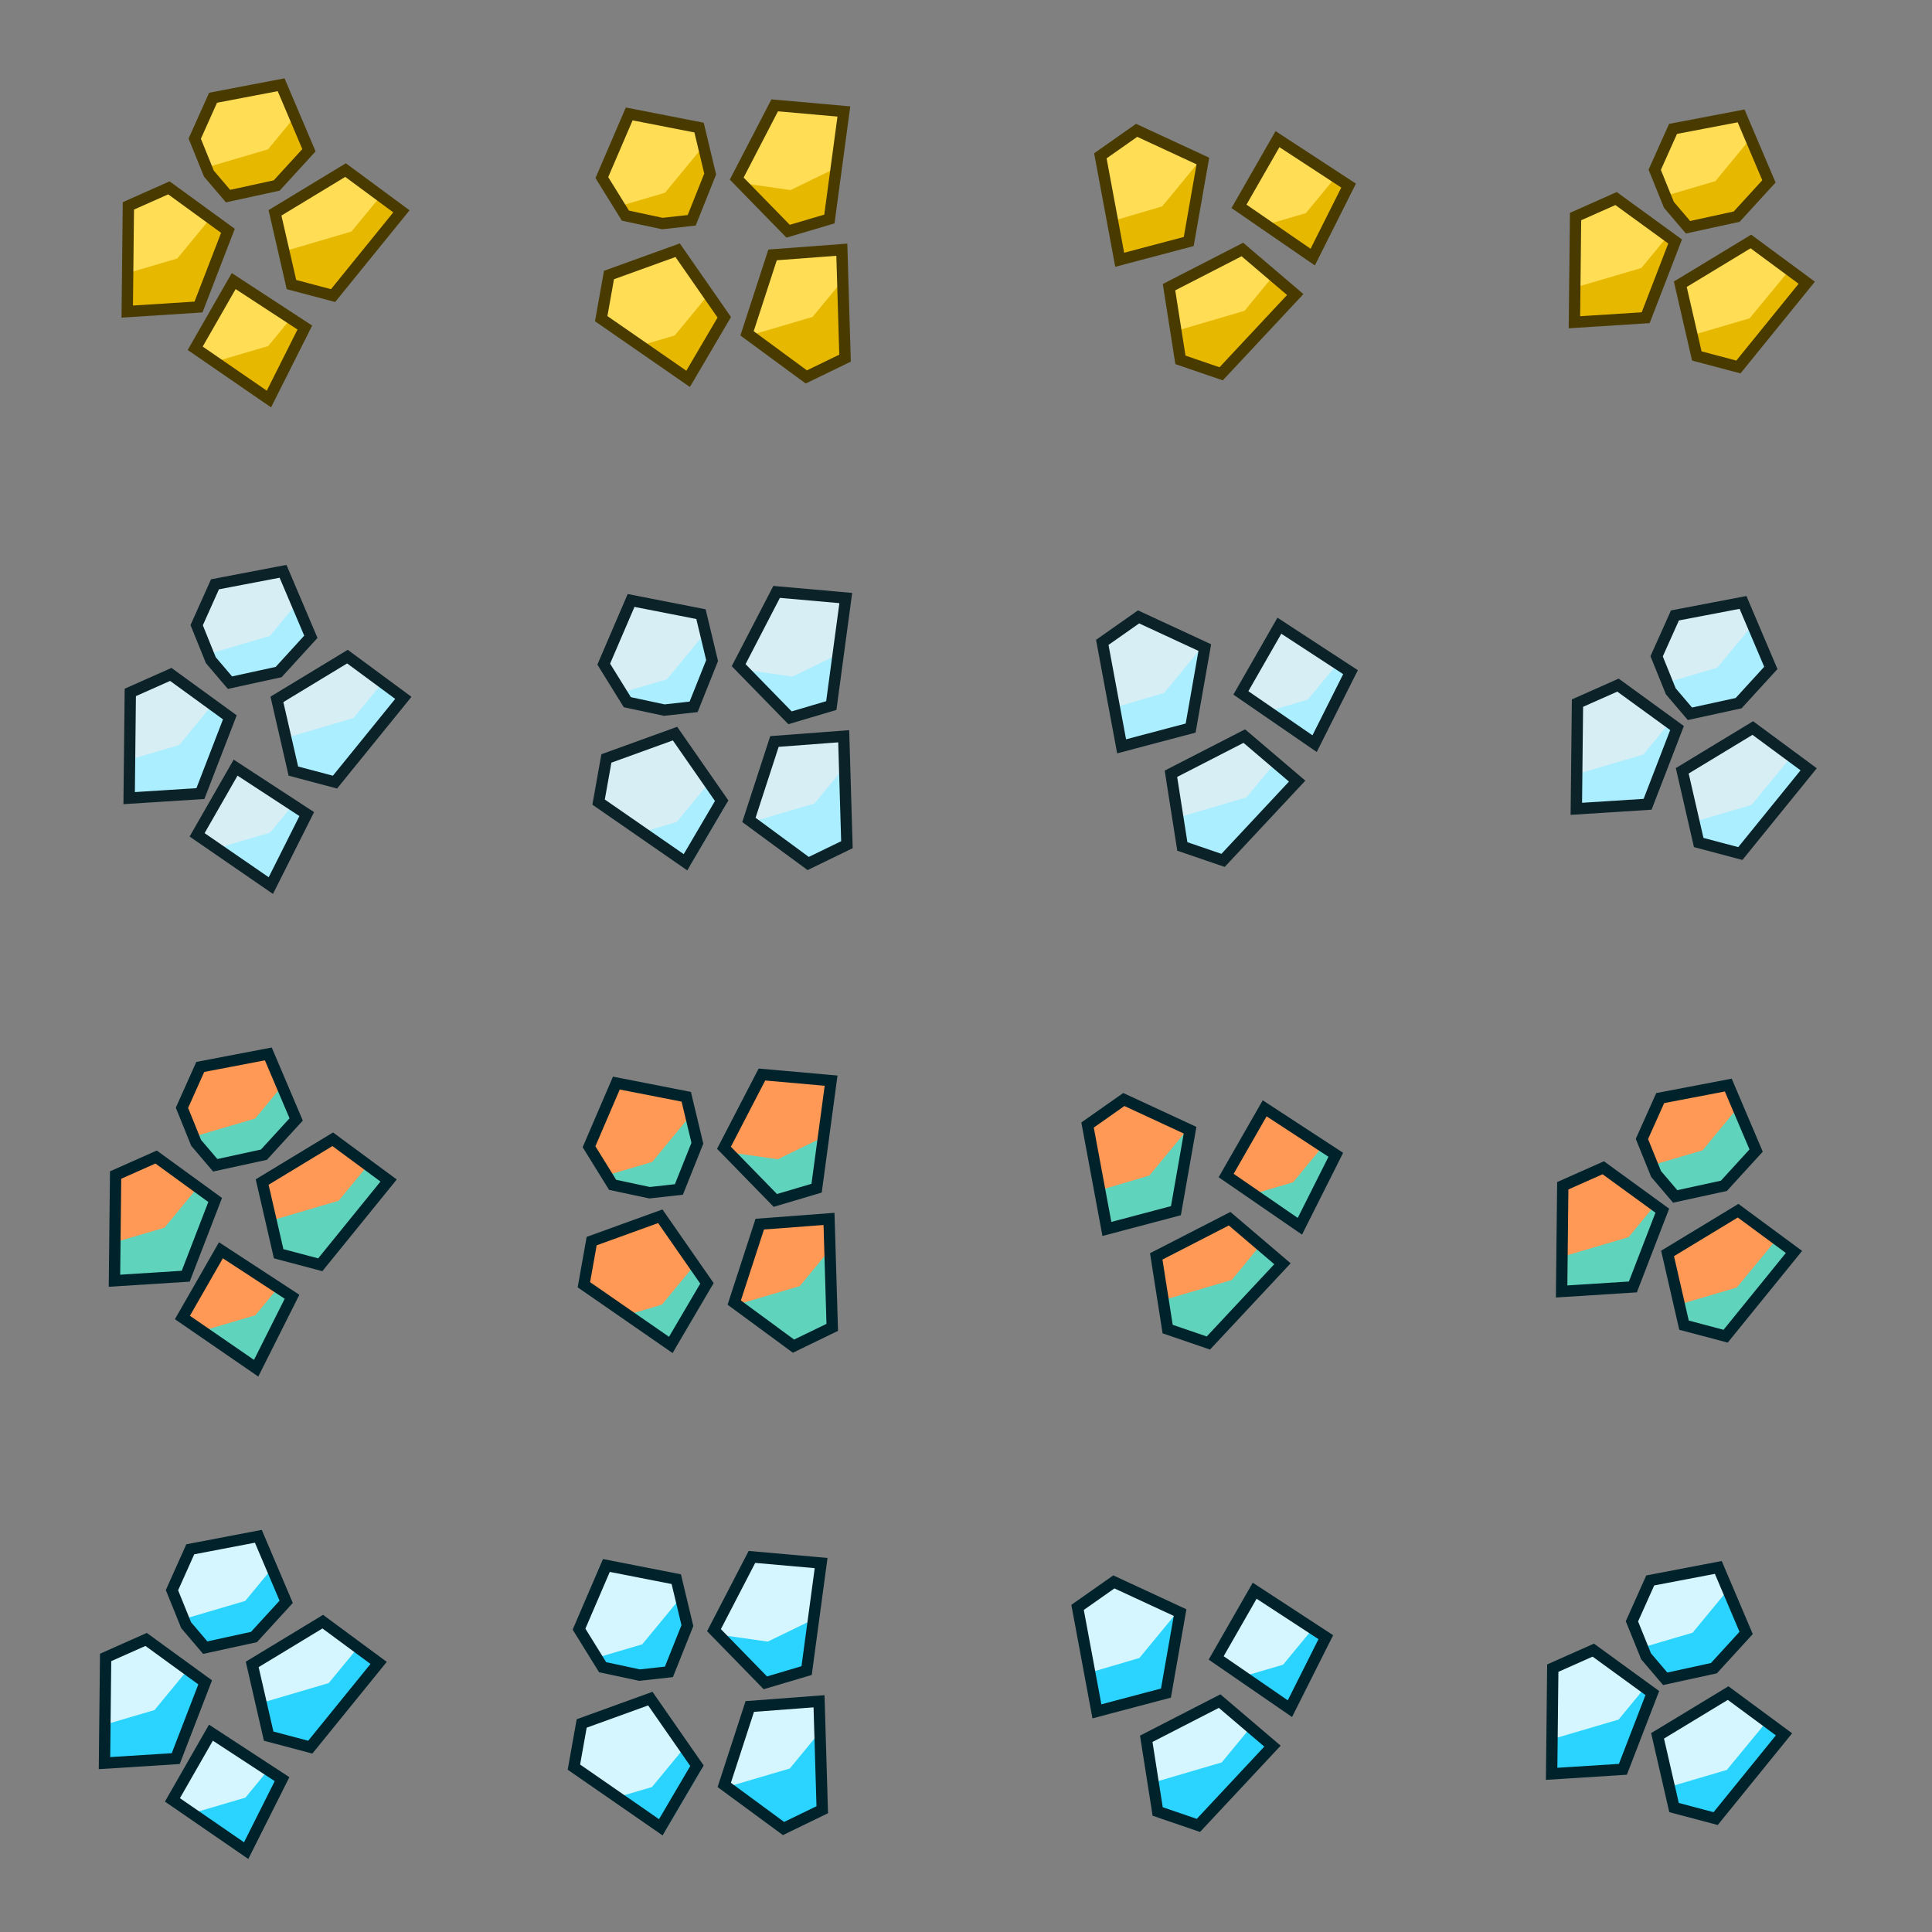 <?xml version="1.0" encoding="UTF-8" standalone="no"?>
<!-- Created with Inkscape (http://www.inkscape.org/) -->

<svg
   width="256"
   height="256"
   viewBox="0 0 67.733 67.733"
   version="1.1"
   id="svg1"
   inkscape:version="1.4 (86a8ad7, 2024-10-11)"
   sodipodi:docname="tileset_resources.svg"
   inkscape:export-filename="tileset_resources.png"
   inkscape:export-xdpi="96"
   inkscape:export-ydpi="96"
   xmlns:inkscape="http://www.inkscape.org/namespaces/inkscape"
   xmlns:sodipodi="http://sodipodi.sourceforge.net/DTD/sodipodi-0.dtd"
   xmlns="http://www.w3.org/2000/svg"
   xmlns:svg="http://www.w3.org/2000/svg">
  <rect x="0" y="0" width="67.733" height="67.733" fill="#808080" stroke="none"/>
  <sodipodi:namedview
     id="namedview1"
     pagecolor="#505050"
     bordercolor="#eeeeee"
     borderopacity="1"
     inkscape:showpageshadow="0"
     inkscape:pageopacity="0"
     inkscape:pagecheckerboard="0"
     inkscape:deskcolor="#505050"
     inkscape:document-units="mm"
     showgrid="true"
     inkscape:zoom="4.1442481"
     inkscape:cx="154.79286"
     inkscape:cy="162.03181"
     inkscape:window-width="3440"
     inkscape:window-height="1369"
     inkscape:window-x="-8"
     inkscape:window-y="-8"
     inkscape:window-maximized="1"
     inkscape:current-layer="layer1">
    <inkscape:grid
       id="grid1"
       units="px"
       originx="0"
       originy="0"
       spacingx="2.117"
       spacingy="2.117"
       empcolor="#0099e5"
       empopacity="0.302"
       color="#0099e5"
       opacity="0.149"
       empspacing="8"
       enabled="true"
       visible="true" />
  </sodipodi:namedview>
  <defs
     id="defs1" />
  <g
     inkscape:label="Warstwa 1"
     inkscape:groupmode="layer"
     id="layer1">
    <g
       id="g214"
       transform="translate(0.113,0.429)">
      <g
         id="g203">
        <path
           style="fill:#ffdd55;fill-opacity:1;stroke:none;stroke-width:0.383;stroke-dasharray:none;stroke-opacity:1"
           d="M 27.047,3.264 29.472,3.479 28.964,7.249 27.517,7.677 25.715,5.832 Z"
           id="path100"
           inkscape:transform-center-x="0.48486699"
           inkscape:transform-center-y="0.14787794"
           sodipodi:nodetypes="cccccc" />
        <path
           id="path176"
           style="fill:#e7b800;fill-opacity:1;stroke:#ffffff;stroke-width:3.169;stroke-linecap:round;stroke-miterlimit:0;stroke-opacity:0;paint-order:markers fill stroke"
           d="M 29.206,5.455 27.603,6.235 25.866,5.986 27.517,7.678 28.964,7.248 Z" />
      </g>
      <path
         style="fill:none;fill-opacity:1;stroke:#493a00;stroke-width:0.397;stroke-dasharray:none;stroke-opacity:1"
         d="M 27.047,3.264 29.472,3.479 28.964,7.249 27.517,7.677 25.715,5.832 Z"
         id="path102"
         inkscape:transform-center-x="0.48486699"
         inkscape:transform-center-y="0.14787794"
         sodipodi:nodetypes="cccccc" />
    </g>
    <g
       id="g217"
       transform="translate(-0.88,-0.271)">
      <g
         id="g202">
        <path
           style="fill:#ffdd55;fill-opacity:1;stroke:none;stroke-width:0.383;stroke-dasharray:none;stroke-opacity:1"
           d="m 27.965,9.208 2.428,-0.183 0.113,3.802 -1.358,0.659 -2.078,-1.528 z"
           id="path103"
           inkscape:transform-center-x="0.16652049"
           inkscape:transform-center-y="0.059421594"
           sodipodi:nodetypes="cccccc" />
        <path
           id="path175"
           style="fill:#e7b800;fill-opacity:1;stroke:#ffffff;stroke-width:3.169;stroke-linecap:round;stroke-miterlimit:0;stroke-opacity:0;paint-order:markers fill stroke"
           d="m 30.424,10.101 -1.056,1.281 -2.203,0.649 1.981,1.456 1.358,-0.659 z" />
      </g>
      <path
         style="fill:none;fill-opacity:1;stroke:#493a00;stroke-width:0.397;stroke-dasharray:none;stroke-opacity:1"
         d="m 27.965,9.208 2.428,-0.183 0.113,3.802 -1.358,0.659 -2.078,-1.528 z"
         id="path105"
         inkscape:transform-center-x="0.16652049"
         inkscape:transform-center-y="0.059421594"
         sodipodi:nodetypes="cccccc" />
    </g>
    <g
       id="g218"
       transform="translate(0.047,-0.176)">
      <g
         id="g205">
        <path
           style="fill:#ffdd55;fill-opacity:1;stroke:none;stroke-width:0.383;stroke-dasharray:none;stroke-opacity:1"
           d="M 25.345,11.3 24.077,13.458 21.03,11.348 21.303,9.818 23.71,8.948 Z"
           id="path109"
           inkscape:transform-center-x="0.16652049"
           inkscape:transform-center-y="0.059421594"
           sodipodi:nodetypes="cccccc" />
        <path
           id="path174-7"
           style="fill:#e7b800;fill-opacity:1;stroke:#ffffff;stroke-width:3.169;stroke-linecap:round;stroke-miterlimit:0;stroke-opacity:0;paint-order:markers fill stroke"
           d="m 24.791,10.503 -1.182,1.434 -1.213,0.357 1.682,1.165 1.268,-2.158 z" />
      </g>
      <path
         style="fill:none;fill-opacity:1;stroke:#493a00;stroke-width:0.397;stroke-dasharray:none;stroke-opacity:1"
         d="M 25.345,11.3 24.077,13.458 21.03,11.348 21.303,9.818 23.71,8.948 Z"
         id="path111"
         inkscape:transform-center-x="0.16652049"
         inkscape:transform-center-y="0.059421594"
         sodipodi:nodetypes="cccccc" />
    </g>
    <g
       id="g216">
      <g
         id="g204">
        <path
           style="fill:#ffdd55;fill-opacity:1;stroke:none;stroke-width:0.383;stroke-dasharray:none;stroke-opacity:1"
           d="M 24.508,4.473 24.898,6.101 24.25,7.723 23.222,7.837 21.926,7.56 21.1,6.226 22.059,3.994 Z"
           id="path115" />
        <path
           id="path177"
           style="fill:#e7b800;fill-opacity:1;stroke:#ffffff;stroke-width:3.169;stroke-linecap:round;stroke-miterlimit:0;stroke-opacity:0;paint-order:markers fill stroke"
           d="M 24.663 5.122 L 23.315 6.757 L 21.72 7.227 L 21.926 7.56 L 23.222 7.837 L 24.25 7.723 L 24.898 6.101 L 24.663 5.122 z " />
      </g>
      <g
         id="g215">
        <path
           style="fill:none;fill-opacity:1;stroke:#493a00;stroke-width:0.397;stroke-dasharray:none;stroke-opacity:1"
           d="M 24.508,4.473 24.898,6.101 24.25,7.723 23.222,7.837 21.926,7.56 21.1,6.226 22.059,3.994 Z"
           id="path117" />
      </g>
    </g>
    <g
       id="g221"
       transform="translate(0.064,-0.589)">
      <g
         id="g199">
        <path
           style="fill:#ffdd55;fill-opacity:1;stroke:none;stroke-width:0.383;stroke-dasharray:none;stroke-opacity:1"
           d="m 43.492,9.336 1.853,1.579 -2.597,2.779 -1.428,-0.489 -0.4,-2.548 z"
           id="path124"
           inkscape:transform-center-x="0.16652049"
           inkscape:transform-center-y="0.059421594"
           sodipodi:nodetypes="cccccc" />
        <path
           id="path174-42"
           style="fill:#e7b800;fill-opacity:1;stroke:#ffffff;stroke-width:3.169;stroke-linecap:round;stroke-miterlimit:0;stroke-opacity:0;paint-order:markers fill stroke"
           d="m 44.577,10.261 -1.009,1.224 -2.407,0.708 0.159,1.012 1.428,0.489 2.597,-2.78 z" />
      </g>
      <path
         style="fill:none;fill-opacity:1;stroke:#493a00;stroke-width:0.397;stroke-dasharray:none;stroke-opacity:1"
         d="m 43.492,9.336 1.853,1.579 -2.597,2.779 -1.428,-0.489 -0.4,-2.548 z"
         id="path126"
         inkscape:transform-center-x="0.16652049"
         inkscape:transform-center-y="0.059421594"
         sodipodi:nodetypes="cccccc" />
    </g>
    <g
       id="g220">
      <g
         id="g200">
        <path
           style="fill:#ffdd55;fill-opacity:1;stroke:none;stroke-width:0.473;stroke-dasharray:none;stroke-opacity:1"
           d="M 47.28,6.507 44.787,4.878 43.437,7.234 46.022,9.013 Z"
           id="path127" />
        <path
           id="path174-1"
           style="fill:#e7b800;fill-opacity:1;stroke:#ffffff;stroke-width:3.169;stroke-linecap:round;stroke-miterlimit:0;stroke-opacity:0;paint-order:markers fill stroke"
           d="m 46.824,6.209 -1.041,1.262 -1.402,0.413 1.641,1.129 1.258,-2.506 z" />
      </g>
      <path
         style="fill:none;fill-opacity:1;stroke:#493a00;stroke-width:0.397;stroke-dasharray:none;stroke-opacity:1"
         d="M 47.28,6.507 44.787,4.878 43.437,7.234 46.022,9.013 Z"
         id="path129" />
    </g>
    <g
       id="g219"
       transform="translate(0.248,0.32)">
      <g
         id="g201">
        <path
           style="fill:#ffdd55;fill-opacity:1;stroke:none;stroke-width:0.383;stroke-dasharray:none;stroke-opacity:1"
           d="m 41.427,8.147 -2.42,0.64 -0.678,-3.644 1.272,-0.894 2.322,1.076 z"
           id="path130"
           inkscape:transform-center-x="0.16652049"
           inkscape:transform-center-y="0.059421594"
           sodipodi:nodetypes="cccccc" />
        <path
           id="path174-2"
           style="fill:#e7b800;fill-opacity:1;stroke:#ffffff;stroke-width:3.169;stroke-linecap:round;stroke-miterlimit:0;stroke-opacity:0;paint-order:markers fill stroke"
           d="m 41.839,5.287 -1.343,1.629 -1.743,0.513 0.253,1.358 2.421,-0.64 0.495,-2.822 z" />
      </g>
      <path
         style="fill:none;fill-opacity:1;stroke:#493a00;stroke-width:0.397;stroke-dasharray:none;stroke-opacity:1"
         d="m 41.427,8.147 -2.42,0.64 -0.678,-3.644 1.272,-0.894 2.322,1.076 z"
         id="path132"
         inkscape:transform-center-x="0.16652049"
         inkscape:transform-center-y="0.059421594"
         sodipodi:nodetypes="cccccc" />
    </g>
    <g
       id="g212"
       transform="translate(-0.429,-0.335)">
      <g
         id="g207">
        <path
           style="fill:#ffdd55;fill-opacity:1;stroke:none;stroke-width:0.383;stroke-dasharray:none;stroke-opacity:1"
           d="m 12.543,6.298 1.959,1.446 -2.396,2.954 -1.459,-0.387 -0.577,-2.514 z"
           id="path143"
           inkscape:transform-center-x="0.16652049"
           inkscape:transform-center-y="0.059421594"
           sodipodi:nodetypes="cccccc" />
        <path
           id="path178"
           style="fill:#e7b800;fill-opacity:1;stroke:#ffffff;stroke-width:3.169;stroke-linecap:round;stroke-miterlimit:0;stroke-opacity:0;paint-order:markers fill stroke"
           d="m 13.777,7.208 -1.026,1.244 -2.371,0.698 0.266,1.16 1.459,0.387 2.397,-2.954 z" />
      </g>
      <path
         style="fill:none;fill-opacity:1;stroke:#493a00;stroke-width:0.397;stroke-dasharray:none;stroke-opacity:1"
         d="m 12.543,6.298 1.959,1.446 -2.396,2.954 -1.459,-0.387 -0.577,-2.514 z"
         id="path145"
         inkscape:transform-center-x="0.16652049"
         inkscape:transform-center-y="0.059421594"
         sodipodi:nodetypes="cccccc" />
    </g>
    <g
       id="g210"
       transform="translate(0.609,0.181)">
      <g
         id="g208">
        <path
           style="fill:#ffdd55;fill-opacity:1;stroke:none;stroke-width:0.383;stroke-dasharray:none;stroke-opacity:1"
           d="M 6.35,10.583 3.852,10.743 3.892,7.037 5.312,6.405 7.382,7.911 Z"
           id="path149"
           inkscape:transform-center-x="0.16652049"
           inkscape:transform-center-y="0.059421594"
           sodipodi:nodetypes="cccccc" />
        <g
           id="g193">
          <path
             id="path173"
             style="fill:#e7b800;fill-opacity:1;stroke:#ffffff;stroke-width:3.169;stroke-linecap:round;stroke-miterlimit:0;stroke-opacity:0;paint-order:markers fill stroke"
             d="M 6.772,7.467 5.606,8.882 3.866,9.394 3.852,10.742 6.35,10.583 7.382,7.911 Z" />
        </g>
      </g>
      <g
         id="g209">
        <path
           style="fill:none;fill-opacity:1;stroke:#493a00;stroke-width:0.397;stroke-dasharray:none;stroke-opacity:1"
           d="M 6.35,10.583 3.852,10.743 3.892,7.037 5.312,6.405 7.382,7.911 Z"
           id="path151"
           inkscape:transform-center-x="0.16652049"
           inkscape:transform-center-y="0.059421594"
           sodipodi:nodetypes="cccccc" />
      </g>
    </g>
    <g
       id="g213"
       transform="translate(-0.023,0.226)">
      <g
         id="g192"
         transform="translate(-0.361,-0.023)">
        <path
           style="fill:#ffdd55;fill-opacity:1;stroke:none;stroke-width:0.383;stroke-dasharray:none;stroke-opacity:1"
           d="M 11.215,5.064 10.085,6.3 8.379,6.672 7.708,5.885 7.211,4.657 7.854,3.224 10.24,2.768 Z"
           id="path152" />
        <path
           id="path174-4"
           style="fill:#e7b800;fill-opacity:1;stroke:#ffffff;stroke-width:3.169;stroke-linecap:round;stroke-miterlimit:0;stroke-opacity:0;paint-order:markers fill stroke"
           d="M 10.719,3.895 9.78,5.033 7.621,5.669 7.709,5.885 8.379,6.672 10.086,6.3 11.215,5.064 Z" />
        <path
           style="fill:none;fill-opacity:1;stroke:#493a00;stroke-width:0.397;stroke-dasharray:none;stroke-opacity:1"
           d="M 11.215,5.064 10.085,6.3 8.379,6.672 7.708,5.885 7.211,4.657 7.854,3.224 10.24,2.768 Z"
           id="path154" />
      </g>
    </g>
    <g
       id="g224"
       transform="translate(0.22,-0.221)">
      <g
         id="g197">
        <path
           style="fill:#ffdd55;fill-opacity:1;stroke:none;stroke-width:0.383;stroke-dasharray:none;stroke-opacity:1"
           d="M 61.163,8.687 63.122,10.133 60.726,13.087 59.267,12.7 58.689,10.186 Z"
           id="path155"
           inkscape:transform-center-x="0.16652049"
           inkscape:transform-center-y="0.059421594"
           sodipodi:nodetypes="cccccc" />
        <path
           id="path168"
           style="fill:#e7b800;fill-opacity:1;stroke:#ffffff;stroke-width:3.169;stroke-linecap:round;stroke-miterlimit:0;stroke-opacity:0;paint-order:markers fill stroke"
           d="M 62.517,9.686 61.119,11.381 59.1,11.975 59.267,12.7 l 1.459,0.387 2.397,-2.954 z" />
      </g>
      <path
         style="fill:none;fill-opacity:1;stroke:#493a00;stroke-width:0.397;stroke-dasharray:none;stroke-opacity:1"
         d="M 61.163,8.687 63.122,10.133 60.726,13.087 59.267,12.7 58.689,10.186 Z"
         id="path157"
         inkscape:transform-center-x="0.16652049"
         inkscape:transform-center-y="0.059421594"
         sodipodi:nodetypes="cccccc" />
    </g>
    <g
       id="g222"
       transform="translate(0.587,0.145)">
      <g
         id="g198">
        <path
           style="fill:#ffdd55;fill-opacity:1;stroke:none;stroke-width:0.383;stroke-dasharray:none;stroke-opacity:1"
           d="m 57.175,10.927 -2.498,0.159 0.04,-3.706 1.42,-0.631 2.07,1.505 z"
           id="path161"
           inkscape:transform-center-x="0.16652049"
           inkscape:transform-center-y="0.059421594"
           sodipodi:nodetypes="cccccc" />
        <path
           id="path174-76"
           style="fill:#e7b800;fill-opacity:1;stroke:#ffffff;stroke-width:3.169;stroke-linecap:round;stroke-miterlimit:0;stroke-opacity:0;paint-order:markers fill stroke"
           d="m 57.968,8.025 -1.011,1.226 -2.223,0.654 -0.012,1.158 2.498,-0.159 1.032,-2.673 z" />
      </g>
      <path
         style="fill:none;fill-opacity:1;stroke:#493a00;stroke-width:0.397;stroke-dasharray:none;stroke-opacity:1"
         d="m 57.108,10.994 -2.498,0.159 0.04,-3.706 1.42,-0.631 2.07,1.505 z"
         id="path163"
         inkscape:transform-center-x="0.16652049"
         inkscape:transform-center-y="0.059421594"
         sodipodi:nodetypes="cccccc" />
    </g>
    <g
       id="g223">
      <g
         id="g196"
         transform="translate(0.158,0.311)">
        <g
           id="g194">
          <path
             style="fill:#ffdd55;fill-opacity:1;stroke:none;stroke-width:0.383;stroke-dasharray:none;stroke-opacity:1"
             d="M 61.858,6.048 60.728,7.284 59.021,7.656 58.351,6.869 57.854,5.641 58.496,4.208 60.882,3.752 Z"
             id="path164" />
          <path
             id="path170"
             style="fill:#e7b800;fill-opacity:1;stroke:#ffffff;stroke-width:3.169;stroke-linecap:round;stroke-miterlimit:0;stroke-opacity:0;paint-order:markers fill stroke"
             d="m 61.217,4.541 -1.236,1.499 -1.757,0.517 0.126,0.312 0.67,0.787 1.707,-0.372 1.13,-1.236 z" />
        </g>
        <g
           id="g195">
          <path
             style="fill:none;fill-opacity:1;stroke:#493a00;stroke-width:0.397;stroke-dasharray:none;stroke-opacity:1"
             d="M 61.858,6.048 60.728,7.284 59.021,7.656 58.351,6.869 57.854,5.641 58.496,4.208 60.882,3.752 Z"
             id="path166" />
        </g>
      </g>
    </g>
    <g
       id="g211"
       transform="translate(-0.314,-0.384)">
      <g
         id="g206">
        <path
           style="fill:#ffdd55;fill-opacity:1;stroke:none;stroke-width:0.473;stroke-dasharray:none;stroke-opacity:1"
           d="m 11.001,11.867 -2.494,-1.629 -1.35,2.356 2.585,1.779 z"
           id="path167" />
        <path
           id="path174"
           style="fill:#e7b800;fill-opacity:1;stroke:#ffffff;stroke-width:3.169;stroke-linecap:round;stroke-miterlimit:0;stroke-opacity:0;paint-order:markers fill stroke"
           d="m 10.514,11.549 -0.797,0.967 -1.872,0.551 1.898,1.306 1.258,-2.506 z" />
      </g>
      <path
         style="fill:none;fill-opacity:1;stroke:#493a00;stroke-width:0.397;stroke-dasharray:none;stroke-opacity:1"
         d="m 11.001,11.867 -2.494,-1.629 -1.35,2.356 2.585,1.779 z"
         id="path169" />
    </g>
    <path
       style="fill:#d7eef4;fill-opacity:1;stroke:none;stroke-width:0.383;stroke-dasharray:none;stroke-opacity:1"
       d="m 27.227,20.751 2.425,0.215 -0.508,3.77 -1.447,0.429 -1.801,-1.846 z"
       id="path224"
       inkscape:transform-center-x="0.48486699"
       inkscape:transform-center-y="0.14787794"
       sodipodi:nodetypes="cccccc" />
    <path
       id="path225"
       style="fill:#aaeeff;fill-opacity:1;stroke:#ffffff;stroke-width:3.169;stroke-linecap:round;stroke-miterlimit:0;stroke-opacity:0;paint-order:markers fill stroke"
       d="m 29.386,22.941 -1.603,0.78 -1.737,-0.248 1.651,1.691 1.448,-0.429 z" />
    <path
       style="fill:none;fill-opacity:1;stroke:#0b2228;stroke-width:0.397;stroke-dasharray:none;stroke-opacity:1"
       d="m 27.227,20.751 2.425,0.215 -0.508,3.77 -1.447,0.429 -1.801,-1.846 z"
       id="path226"
       inkscape:transform-center-x="0.48486699"
       inkscape:transform-center-y="0.14787794"
       sodipodi:nodetypes="cccccc" />
    <path
       style="fill:#d7eef4;fill-opacity:1;stroke:none;stroke-width:0.383;stroke-dasharray:none;stroke-opacity:1"
       d="m 27.151,25.995 2.428,-0.183 0.113,3.802 -1.358,0.659 -2.078,-1.528 z"
       id="path227"
       inkscape:transform-center-x="0.16652049"
       inkscape:transform-center-y="0.059421594"
       sodipodi:nodetypes="cccccc" />
    <path
       id="path228"
       style="fill:#aaeeff;fill-opacity:1;stroke:#ffffff;stroke-width:3.169;stroke-linecap:round;stroke-miterlimit:0;stroke-opacity:0;paint-order:markers fill stroke"
       d="m 29.611,26.888 -1.056,1.281 -2.203,0.649 1.981,1.456 1.358,-0.659 z" />
    <path
       style="fill:none;fill-opacity:1;stroke:#0b2228;stroke-width:0.397;stroke-dasharray:none;stroke-opacity:1"
       d="m 27.151,25.995 2.428,-0.183 0.113,3.802 -1.358,0.659 -2.078,-1.528 z"
       id="path229"
       inkscape:transform-center-x="0.16652049"
       inkscape:transform-center-y="0.059421594"
       sodipodi:nodetypes="cccccc" />
    <path
       style="fill:#d7eef4;fill-opacity:1;stroke:none;stroke-width:0.383;stroke-dasharray:none;stroke-opacity:1"
       d="M 25.459,28.182 24.191,30.34 21.144,28.23 21.417,26.7 23.824,25.83 Z"
       id="path230"
       inkscape:transform-center-x="0.16652049"
       inkscape:transform-center-y="0.059421594"
       sodipodi:nodetypes="cccccc" />
    <path
       id="path231"
       style="fill:#aaeeff;fill-opacity:1;stroke:#ffffff;stroke-width:3.169;stroke-linecap:round;stroke-miterlimit:0;stroke-opacity:0;paint-order:markers fill stroke"
       d="m 24.905,27.385 -1.182,1.434 -1.213,0.357 1.682,1.165 1.268,-2.158 z" />
    <path
       style="fill:none;fill-opacity:1;stroke:#0b2228;stroke-width:0.397;stroke-dasharray:none;stroke-opacity:1"
       d="m 25.301,28.072 -1.268,2.158 -3.047,-2.11 0.273,-1.53 2.406,-0.871 z"
       id="path232"
       inkscape:transform-center-x="0.16652049"
       inkscape:transform-center-y="0.059421594"
       sodipodi:nodetypes="cccccc" />
    <path
       style="fill:#d7eef4;fill-opacity:1;stroke:none;stroke-width:0.383;stroke-dasharray:none;stroke-opacity:1"
       d="m 24.575,21.531 0.39,1.628 -0.648,1.622 -1.028,0.114 -1.296,-0.277 -0.827,-1.335 0.959,-2.232 z"
       id="path233" />
    <path
       id="path234"
       style="fill:#aaeeff;fill-opacity:1;stroke:#ffffff;stroke-width:3.169;stroke-linecap:round;stroke-miterlimit:0;stroke-opacity:0;paint-order:markers fill stroke"
       d="m 24.73,22.179 -1.348,1.636 -1.595,0.47 0.207,0.333 1.296,0.276 1.028,-0.114 0.648,-1.622 z" />
    <path
       style="fill:none;fill-opacity:1;stroke:#0b2228;stroke-width:0.397;stroke-dasharray:none;stroke-opacity:1"
       d="m 24.575,21.531 0.39,1.628 -0.648,1.622 -1.028,0.114 -1.296,-0.277 -0.827,-1.335 0.959,-2.232 z"
       id="path235" />
    <path
       style="fill:#d7eef4;fill-opacity:1;stroke:none;stroke-width:0.383;stroke-dasharray:none;stroke-opacity:1"
       d="m 43.623,25.806 1.853,1.579 -2.597,2.779 -1.428,-0.489 -0.4,-2.548 z"
       id="path236"
       inkscape:transform-center-x="0.16652049"
       inkscape:transform-center-y="0.059421594"
       sodipodi:nodetypes="cccccc" />
    <path
       id="path237"
       style="fill:#aaeeff;fill-opacity:1;stroke:#ffffff;stroke-width:3.169;stroke-linecap:round;stroke-miterlimit:0;stroke-opacity:0;paint-order:markers fill stroke"
       d="m 44.708,26.731 -1.009,1.224 -2.407,0.708 0.159,1.012 1.428,0.489 2.597,-2.78 z" />
    <path
       style="fill:none;fill-opacity:1;stroke:#0b2228;stroke-width:0.397;stroke-dasharray:none;stroke-opacity:1"
       d="m 43.623,25.806 1.853,1.579 -2.597,2.779 -1.428,-0.489 -0.4,-2.548 z"
       id="path238"
       inkscape:transform-center-x="0.16652049"
       inkscape:transform-center-y="0.059421594"
       sodipodi:nodetypes="cccccc" />
    <path
       style="fill:#d7eef4;fill-opacity:1;stroke:none;stroke-width:0.473;stroke-dasharray:none;stroke-opacity:1"
       d="m 47.347,23.565 -2.494,-1.629 -1.35,2.356 2.585,1.779 z"
       id="path239" />
    <path
       id="path240"
       style="fill:#aaeeff;fill-opacity:1;stroke:#ffffff;stroke-width:3.169;stroke-linecap:round;stroke-miterlimit:0;stroke-opacity:0;paint-order:markers fill stroke"
       d="m 46.891,23.266 -1.041,1.262 -1.402,0.413 1.641,1.129 1.258,-2.506 z" />
    <path
       style="fill:none;fill-opacity:1;stroke:#0b2228;stroke-width:0.397;stroke-dasharray:none;stroke-opacity:1"
       d="m 47.347,23.565 -2.494,-1.629 -1.35,2.356 2.585,1.779 z"
       id="path241" />
    <path
       style="fill:#d7eef4;fill-opacity:1;stroke:none;stroke-width:0.383;stroke-dasharray:none;stroke-opacity:1"
       d="m 41.742,25.525 -2.42,0.64 -0.678,-3.644 1.272,-0.894 2.322,1.076 z"
       id="path242"
       inkscape:transform-center-x="0.16652049"
       inkscape:transform-center-y="0.059421594"
       sodipodi:nodetypes="cccccc" />
    <path
       id="path243"
       style="fill:#aaeeff;fill-opacity:1;stroke:#ffffff;stroke-width:3.169;stroke-linecap:round;stroke-miterlimit:0;stroke-opacity:0;paint-order:markers fill stroke"
       d="m 42.155,22.665 -1.343,1.629 -1.743,0.513 0.253,1.358 2.421,-0.64 0.495,-2.822 z" />
    <path
       style="fill:none;fill-opacity:1;stroke:#0b2228;stroke-width:0.397;stroke-dasharray:none;stroke-opacity:1"
       d="m 41.742,25.525 -2.42,0.64 -0.678,-3.644 1.272,-0.894 2.322,1.076 z"
       id="path244"
       inkscape:transform-center-x="0.16652049"
       inkscape:transform-center-y="0.059421594"
       sodipodi:nodetypes="cccccc" />
    <path
       style="fill:#d7eef4;fill-opacity:1;stroke:none;stroke-width:0.383;stroke-dasharray:none;stroke-opacity:1"
       d="m 12.181,23.02 1.959,1.446 -2.396,2.954 -1.459,-0.387 -0.577,-2.514 z"
       id="path245"
       inkscape:transform-center-x="0.16652049"
       inkscape:transform-center-y="0.059421594"
       sodipodi:nodetypes="cccccc" />
    <path
       id="path246"
       style="fill:#aaeeff;fill-opacity:1;stroke:#ffffff;stroke-width:3.169;stroke-linecap:round;stroke-miterlimit:0;stroke-opacity:0;paint-order:markers fill stroke"
       d="m 13.415,23.931 -1.026,1.244 -2.371,0.698 0.266,1.16 1.459,0.387 2.397,-2.954 z" />
    <path
       style="fill:none;fill-opacity:1;stroke:#0b2228;stroke-width:0.397;stroke-dasharray:none;stroke-opacity:1"
       d="m 12.181,23.02 1.959,1.446 -2.396,2.954 -1.459,-0.387 -0.577,-2.514 z"
       id="path247"
       inkscape:transform-center-x="0.16652049"
       inkscape:transform-center-y="0.059421594"
       sodipodi:nodetypes="cccccc" />
    <path
       style="fill:#d7eef4;fill-opacity:1;stroke:none;stroke-width:0.383;stroke-dasharray:none;stroke-opacity:1"
       d="m 7.026,27.822 -2.498,0.159 0.04,-3.706 1.42,-0.631 2.07,1.505 z"
       id="path248"
       inkscape:transform-center-x="0.16652049"
       inkscape:transform-center-y="0.059421594"
       sodipodi:nodetypes="cccccc" />
    <g
       id="g249"
       transform="translate(0.676,17.238)"
       style="fill:#aaeeff">
      <path
         id="path249"
         style="fill:#aaeeff;fill-opacity:1;stroke:#ffffff;stroke-width:3.169;stroke-linecap:round;stroke-miterlimit:0;stroke-opacity:0;paint-order:markers fill stroke"
         d="M 6.772,7.467 5.606,8.882 3.866,9.394 3.852,10.742 6.35,10.583 7.382,7.911 Z" />
    </g>
    <path
       style="fill:none;fill-opacity:1;stroke:#0b2228;stroke-width:0.397;stroke-dasharray:none;stroke-opacity:1"
       d="m 7.026,27.822 -2.498,0.159 0.04,-3.706 1.42,-0.631 2.07,1.505 z"
       id="path250"
       inkscape:transform-center-x="0.16652049"
       inkscape:transform-center-y="0.059421594"
       sodipodi:nodetypes="cccccc" />
    <path
       style="fill:#d7eef4;fill-opacity:1;stroke:none;stroke-width:0.383;stroke-dasharray:none;stroke-opacity:1"
       d="M 10.898,22.325 9.769,23.561 8.062,23.933 7.392,23.146 6.895,21.918 7.537,20.485 9.923,20.029 Z"
       id="path252" />
    <path
       id="path253"
       style="fill:#aaeeff;fill-opacity:1;stroke:#ffffff;stroke-width:3.169;stroke-linecap:round;stroke-miterlimit:0;stroke-opacity:0;paint-order:markers fill stroke"
       d="m 10.402,21.156 -0.938,1.138 -2.159,0.636 0.087,0.216 0.67,0.787 1.707,-0.372 1.13,-1.236 z" />
    <path
       style="fill:none;fill-opacity:1;stroke:#0b2228;stroke-width:0.397;stroke-dasharray:none;stroke-opacity:1"
       d="M 10.898,22.325 9.769,23.561 8.062,23.933 7.392,23.146 6.895,21.918 7.537,20.485 9.923,20.029 Z"
       id="path254" />
    <path
       style="fill:#d7eef4;fill-opacity:1;stroke:none;stroke-width:0.383;stroke-dasharray:none;stroke-opacity:1"
       d="m 61.45,25.524 1.959,1.446 -2.396,2.954 -1.459,-0.387 -0.577,-2.514 z"
       id="path255"
       inkscape:transform-center-x="0.16652049"
       inkscape:transform-center-y="0.059421594"
       sodipodi:nodetypes="cccccc" />
    <path
       id="path256"
       style="fill:#aaeeff;fill-opacity:1;stroke:#ffffff;stroke-width:3.169;stroke-linecap:round;stroke-miterlimit:0;stroke-opacity:0;paint-order:markers fill stroke"
       d="m 62.804,26.523 -1.398,1.696 -2.018,0.594 0.166,0.725 1.459,0.387 2.397,-2.954 z" />
    <path
       style="fill:none;fill-opacity:1;stroke:#0b2228;stroke-width:0.397;stroke-dasharray:none;stroke-opacity:1"
       d="m 61.45,25.524 1.959,1.446 -2.396,2.954 -1.459,-0.387 -0.577,-2.514 z"
       id="path257"
       inkscape:transform-center-x="0.16652049"
       inkscape:transform-center-y="0.059421594"
       sodipodi:nodetypes="cccccc" />
    <path
       style="fill:#d7eef4;fill-opacity:1;stroke:none;stroke-width:0.383;stroke-dasharray:none;stroke-opacity:1"
       d="m 57.829,28.13 -2.498,0.159 0.04,-3.706 1.42,-0.631 2.07,1.505 z"
       id="path258"
       inkscape:transform-center-x="0.16652049"
       inkscape:transform-center-y="0.059421594"
       sodipodi:nodetypes="cccccc" />
    <path
       id="path259"
       style="fill:#aaeeff;fill-opacity:1;stroke:#ffffff;stroke-width:3.169;stroke-linecap:round;stroke-miterlimit:0;stroke-opacity:0;paint-order:markers fill stroke"
       d="m 58.622,25.228 -1.011,1.226 -2.223,0.654 -0.012,1.158 2.498,-0.159 1.032,-2.673 z" />
    <path
       style="fill:none;fill-opacity:1;stroke:#0b2228;stroke-width:0.397;stroke-dasharray:none;stroke-opacity:1"
       d="m 57.762,28.197 -2.498,0.159 0.04,-3.706 1.42,-0.631 2.07,1.505 z"
       id="path260"
       inkscape:transform-center-x="0.16652049"
       inkscape:transform-center-y="0.059421594"
       sodipodi:nodetypes="cccccc" />
    <path
       style="fill:#d7eef4;fill-opacity:1;stroke:none;stroke-width:0.383;stroke-dasharray:none;stroke-opacity:1"
       d="m 62.083,23.417 -1.13,1.235 -1.707,0.372 -0.67,-0.787 -0.497,-1.228 0.642,-1.433 2.386,-0.456 z"
       id="path261" />
    <path
       id="path262"
       style="fill:#aaeeff;fill-opacity:1;stroke:#ffffff;stroke-width:3.169;stroke-linecap:round;stroke-miterlimit:0;stroke-opacity:0;paint-order:markers fill stroke"
       d="m 61.442,21.909 -1.236,1.499 -1.757,0.517 0.126,0.312 0.67,0.787 1.707,-0.372 1.13,-1.236 z" />
    <g
       id="g263"
       transform="translate(0.225,17.368)"
       style="stroke:#0b2228">
      <path
         style="fill:none;fill-opacity:1;stroke:#0b2228;stroke-width:0.397;stroke-dasharray:none;stroke-opacity:1"
         d="M 61.858,6.048 60.728,7.284 59.021,7.656 58.351,6.869 57.854,5.641 58.496,4.208 60.882,3.752 Z"
         id="path263" />
    </g>
    <path
       style="fill:#d7eef4;fill-opacity:1;stroke:none;stroke-width:0.473;stroke-dasharray:none;stroke-opacity:1"
       d="m 10.754,28.541 -2.494,-1.629 -1.35,2.356 2.585,1.779 z"
       id="path265" />
    <path
       id="path266"
       style="fill:#aaeeff;fill-opacity:1;stroke:#ffffff;stroke-width:3.169;stroke-linecap:round;stroke-miterlimit:0;stroke-opacity:0;paint-order:markers fill stroke"
       d="m 10.267,28.223 -0.797,0.967 -1.872,0.551 1.898,1.306 1.258,-2.506 z" />
    <path
       style="fill:none;fill-opacity:1;stroke:#0b2228;stroke-width:0.397;stroke-dasharray:none;stroke-opacity:1"
       d="m 10.754,28.541 -2.494,-1.629 -1.35,2.356 2.585,1.779 z"
       id="path267" />
    <path
       style="fill:#ff9955;fill-opacity:1;stroke:none;stroke-width:0.383;stroke-dasharray:none;stroke-opacity:1"
       d="m 26.712,37.671 2.425,0.215 -0.508,3.77 -1.447,0.429 -1.801,-1.846 z"
       id="path268"
       inkscape:transform-center-x="0.48486699"
       inkscape:transform-center-y="0.14787794"
       sodipodi:nodetypes="cccccc" />
    <path
       id="path269"
       style="fill:#5fd3bc;fill-opacity:1;stroke:#ffffff;stroke-width:3.169;stroke-linecap:round;stroke-miterlimit:0;stroke-opacity:0;paint-order:markers fill stroke"
       d="m 28.87,39.862 -1.603,0.78 -1.737,-0.248 1.651,1.691 1.448,-0.429 z" />
    <path
       style="fill:none;fill-opacity:1;stroke:#00222b;stroke-width:0.397;stroke-dasharray:none;stroke-opacity:1"
       d="m 26.712,37.671 2.425,0.215 -0.508,3.77 -1.447,0.429 -1.801,-1.846 z"
       id="path270"
       inkscape:transform-center-x="0.48486699"
       inkscape:transform-center-y="0.14787794"
       sodipodi:nodetypes="cccccc" />
    <path
       style="fill:#ff9955;fill-opacity:1;stroke:none;stroke-width:0.383;stroke-dasharray:none;stroke-opacity:1"
       d="m 26.636,42.916 2.428,-0.183 0.113,3.802 -1.358,0.659 -2.078,-1.528 z"
       id="path271"
       inkscape:transform-center-x="0.16652049"
       inkscape:transform-center-y="0.059421594"
       sodipodi:nodetypes="cccccc" />
    <path
       id="path272"
       style="fill:#5fd3bc;fill-opacity:1;stroke:#ffffff;stroke-width:3.169;stroke-linecap:round;stroke-miterlimit:0;stroke-opacity:0;paint-order:markers fill stroke"
       d="m 29.095,43.808 -1.056,1.281 -2.203,0.649 1.981,1.456 1.358,-0.659 z" />
    <path
       style="fill:none;fill-opacity:1;stroke:#00222b;stroke-width:0.397;stroke-dasharray:none;stroke-opacity:1"
       d="m 26.636,42.916 2.428,-0.183 0.113,3.802 -1.358,0.659 -2.078,-1.528 z"
       id="path273"
       inkscape:transform-center-x="0.16652049"
       inkscape:transform-center-y="0.059421594"
       sodipodi:nodetypes="cccccc" />
    <path
       style="fill:#ff9955;fill-opacity:1;stroke:none;stroke-width:0.383;stroke-dasharray:none;stroke-opacity:1"
       d="m 24.943,45.103 -1.268,2.158 -3.047,-2.11 0.273,-1.53 2.406,-0.871 z"
       id="path274"
       inkscape:transform-center-x="0.16652049"
       inkscape:transform-center-y="0.059421594"
       sodipodi:nodetypes="cccccc" />
    <path
       id="path275"
       style="fill:#5fd3bc;fill-opacity:1;stroke:#ffffff;stroke-width:3.169;stroke-linecap:round;stroke-miterlimit:0;stroke-opacity:0;paint-order:markers fill stroke"
       d="m 24.389,44.305 -1.182,1.434 -1.213,0.357 1.682,1.165 1.268,-2.158 z" />
    <path
       style="fill:none;fill-opacity:1;stroke:#00222b;stroke-width:0.397;stroke-dasharray:none;stroke-opacity:1"
       d="m 24.785,44.993 -1.268,2.158 -3.047,-2.11 0.273,-1.53 2.406,-0.871 z"
       id="path276"
       inkscape:transform-center-x="0.16652049"
       inkscape:transform-center-y="0.059421594"
       sodipodi:nodetypes="cccccc" />
    <path
       style="fill:#ff9955;fill-opacity:1;stroke:none;stroke-width:0.383;stroke-dasharray:none;stroke-opacity:1"
       d="m 24.059,38.451 0.39,1.628 -0.648,1.622 -1.028,0.114 -1.296,-0.277 -0.827,-1.335 0.959,-2.232 z"
       id="path277" />
    <path
       id="path278"
       style="fill:#5fd3bc;fill-opacity:1;stroke:#ffffff;stroke-width:3.169;stroke-linecap:round;stroke-miterlimit:0;stroke-opacity:0;paint-order:markers fill stroke"
       d="m 24.214,39.1 -1.348,1.636 -1.595,0.47 0.207,0.333 1.296,0.276 1.028,-0.114 0.648,-1.622 z" />
    <path
       style="fill:none;fill-opacity:1;stroke:#00222b;stroke-width:0.397;stroke-dasharray:none;stroke-opacity:1"
       d="m 24.059,38.451 0.39,1.628 -0.648,1.622 -1.028,0.114 -1.296,-0.277 -0.827,-1.335 0.959,-2.232 z"
       id="path279" />
    <path
       style="fill:#ff9955;fill-opacity:1;stroke:none;stroke-width:0.383;stroke-dasharray:none;stroke-opacity:1"
       d="m 43.108,42.726 1.853,1.579 -2.597,2.779 -1.428,-0.489 -0.4,-2.548 z"
       id="path280"
       inkscape:transform-center-x="0.16652049"
       inkscape:transform-center-y="0.059421594"
       sodipodi:nodetypes="cccccc" />
    <path
       id="path281"
       style="fill:#5fd3bc;fill-opacity:1;stroke:#ffffff;stroke-width:3.169;stroke-linecap:round;stroke-miterlimit:0;stroke-opacity:0;paint-order:markers fill stroke"
       d="m 44.192,43.651 -1.009,1.224 -2.407,0.708 0.159,1.012 1.428,0.489 2.597,-2.78 z" />
    <path
       style="fill:none;fill-opacity:1;stroke:#00222b;stroke-width:0.397;stroke-dasharray:none;stroke-opacity:1"
       d="m 43.108,42.726 1.853,1.579 -2.597,2.779 -1.428,-0.489 -0.4,-2.548 z"
       id="path282"
       inkscape:transform-center-x="0.16652049"
       inkscape:transform-center-y="0.059421594"
       sodipodi:nodetypes="cccccc" />
    <path
       style="fill:#ff9955;fill-opacity:1;stroke:none;stroke-width:0.473;stroke-dasharray:none;stroke-opacity:1"
       d="m 46.831,40.485 -2.494,-1.629 -1.35,2.356 2.585,1.779 z"
       id="path283" />
    <path
       id="path284"
       style="fill:#5fd3bc;fill-opacity:1;stroke:#ffffff;stroke-width:3.169;stroke-linecap:round;stroke-miterlimit:0;stroke-opacity:0;paint-order:markers fill stroke"
       d="m 46.375,40.187 -1.041,1.262 -1.402,0.413 1.641,1.129 1.258,-2.506 z" />
    <path
       style="fill:none;fill-opacity:1;stroke:#00222b;stroke-width:0.397;stroke-dasharray:none;stroke-opacity:1"
       d="m 46.831,40.485 -2.494,-1.629 -1.35,2.356 2.585,1.779 z"
       id="path285" />
    <path
       style="fill:#ff9955;fill-opacity:1;stroke:none;stroke-width:0.383;stroke-dasharray:none;stroke-opacity:1"
       d="m 41.226,42.445 -2.42,0.64 -0.678,-3.644 1.272,-0.894 2.322,1.076 z"
       id="path286"
       inkscape:transform-center-x="0.16652049"
       inkscape:transform-center-y="0.059421594"
       sodipodi:nodetypes="cccccc" />
    <path
       id="path287"
       style="fill:#5fd3bc;fill-opacity:1;stroke:#ffffff;stroke-width:3.169;stroke-linecap:round;stroke-miterlimit:0;stroke-opacity:0;paint-order:markers fill stroke"
       d="m 41.639,39.585 -1.343,1.629 -1.743,0.513 0.253,1.358 2.421,-0.64 0.495,-2.822 z" />
    <path
       style="fill:none;fill-opacity:1;stroke:#00222b;stroke-width:0.397;stroke-dasharray:none;stroke-opacity:1"
       d="m 41.226,42.445 -2.42,0.64 -0.678,-3.644 1.272,-0.894 2.322,1.076 z"
       id="path288"
       inkscape:transform-center-x="0.16652049"
       inkscape:transform-center-y="0.059421594"
       sodipodi:nodetypes="cccccc" />
    <path
       style="fill:#ff9955;fill-opacity:1;stroke:none;stroke-width:0.383;stroke-dasharray:none;stroke-opacity:1"
       d="M 11.665,39.941 13.624,41.387 11.228,44.341 9.769,43.954 9.191,41.44 Z"
       id="path289"
       inkscape:transform-center-x="0.16652049"
       inkscape:transform-center-y="0.059421594"
       sodipodi:nodetypes="cccccc" />
    <path
       id="path290"
       style="fill:#5fd3bc;fill-opacity:1;stroke:#ffffff;stroke-width:3.169;stroke-linecap:round;stroke-miterlimit:0;stroke-opacity:0;paint-order:markers fill stroke"
       d="m 12.899,40.852 -1.026,1.244 -2.371,0.698 0.266,1.16 1.459,0.387 2.397,-2.954 z" />
    <path
       style="fill:none;fill-opacity:1;stroke:#00222b;stroke-width:0.397;stroke-dasharray:none;stroke-opacity:1"
       d="M 11.665,39.941 13.624,41.387 11.228,44.341 9.769,43.954 9.191,41.44 Z"
       id="path291"
       inkscape:transform-center-x="0.16652049"
       inkscape:transform-center-y="0.059421594"
       sodipodi:nodetypes="cccccc" />
    <path
       style="fill:#ff9955;fill-opacity:1;stroke:none;stroke-width:0.383;stroke-dasharray:none;stroke-opacity:1"
       d="m 6.511,44.742 -2.498,0.159 0.04,-3.706 1.42,-0.631 2.07,1.505 z"
       id="path292"
       inkscape:transform-center-x="0.16652049"
       inkscape:transform-center-y="0.059421594"
       sodipodi:nodetypes="cccccc" />
    <g
       id="g293"
       transform="translate(0.161,34.159)"
       style="fill:#5fd3bc">
      <path
         id="path293"
         style="fill:#5fd3bc;fill-opacity:1;stroke:#ffffff;stroke-width:3.169;stroke-linecap:round;stroke-miterlimit:0;stroke-opacity:0;paint-order:markers fill stroke"
         d="M 6.772,7.467 5.606,8.882 3.866,9.394 3.852,10.742 6.35,10.583 7.382,7.911 Z" />
    </g>
    <path
       style="fill:none;fill-opacity:1;stroke:#00222b;stroke-width:0.397;stroke-dasharray:none;stroke-opacity:1"
       d="m 6.511,44.742 -2.498,0.159 0.04,-3.706 1.42,-0.631 2.07,1.505 z"
       id="path294"
       inkscape:transform-center-x="0.16652049"
       inkscape:transform-center-y="0.059421594"
       sodipodi:nodetypes="cccccc" />
    <path
       style="fill:#ff9955;fill-opacity:1;stroke:none;stroke-width:0.383;stroke-dasharray:none;stroke-opacity:1"
       d="m 10.383,39.246 -1.13,1.235 -1.707,0.372 -0.67,-0.787 -0.497,-1.228 0.642,-1.433 2.386,-0.456 z"
       id="path295" />
    <path
       id="path296"
       style="fill:#5fd3bc;fill-opacity:1;stroke:#ffffff;stroke-width:3.169;stroke-linecap:round;stroke-miterlimit:0;stroke-opacity:0;paint-order:markers fill stroke"
       d="m 9.886,38.076 -0.938,1.138 -2.159,0.636 0.087,0.216 0.67,0.787 1.707,-0.372 1.13,-1.236 z" />
    <path
       style="fill:none;fill-opacity:1;stroke:#00222b;stroke-width:0.397;stroke-dasharray:none;stroke-opacity:1"
       d="m 10.383,39.246 -1.13,1.235 -1.707,0.372 -0.67,-0.787 -0.497,-1.228 0.642,-1.433 2.386,-0.456 z"
       id="path297" />
    <path
       style="fill:#ff9955;fill-opacity:1;stroke:none;stroke-width:0.383;stroke-dasharray:none;stroke-opacity:1"
       d="m 60.935,42.445 1.959,1.446 -2.396,2.954 -1.459,-0.387 -0.577,-2.514 z"
       id="path298"
       inkscape:transform-center-x="0.16652049"
       inkscape:transform-center-y="0.059421594"
       sodipodi:nodetypes="cccccc" />
    <path
       id="path299"
       style="fill:#5fd3bc;fill-opacity:1;stroke:#ffffff;stroke-width:3.169;stroke-linecap:round;stroke-miterlimit:0;stroke-opacity:0;paint-order:markers fill stroke"
       d="m 62.288,43.443 -1.398,1.696 -2.018,0.594 0.166,0.725 1.459,0.387 2.397,-2.954 z" />
    <path
       style="fill:none;fill-opacity:1;stroke:#00222b;stroke-width:0.397;stroke-dasharray:none;stroke-opacity:1"
       d="m 60.935,42.445 1.959,1.446 -2.396,2.954 -1.459,-0.387 -0.577,-2.514 z"
       id="path300"
       inkscape:transform-center-x="0.16652049"
       inkscape:transform-center-y="0.059421594"
       sodipodi:nodetypes="cccccc" />
    <path
       style="fill:#ff9955;fill-opacity:1;stroke:none;stroke-width:0.383;stroke-dasharray:none;stroke-opacity:1"
       d="m 57.314,45.05 -2.498,0.159 0.04,-3.706 1.42,-0.631 2.07,1.505 z"
       id="path301"
       inkscape:transform-center-x="0.16652049"
       inkscape:transform-center-y="0.059421594"
       sodipodi:nodetypes="cccccc" />
    <path
       id="path302"
       style="fill:#5fd3bc;fill-opacity:1;stroke:#ffffff;stroke-width:3.169;stroke-linecap:round;stroke-miterlimit:0;stroke-opacity:0;paint-order:markers fill stroke"
       d="m 58.106,42.148 -1.011,1.226 -2.223,0.654 -0.012,1.158 2.498,-0.159 1.032,-2.673 z" />
    <path
       style="fill:none;fill-opacity:1;stroke:#00222b;stroke-width:0.397;stroke-dasharray:none;stroke-opacity:1"
       d="m 57.246,45.118 -2.498,0.159 0.04,-3.706 1.42,-0.631 2.07,1.505 z"
       id="path303"
       inkscape:transform-center-x="0.16652049"
       inkscape:transform-center-y="0.059421594"
       sodipodi:nodetypes="cccccc" />
    <path
       style="fill:#ff9955;fill-opacity:1;stroke:none;stroke-width:0.383;stroke-dasharray:none;stroke-opacity:1"
       d="m 61.567,40.337 -1.13,1.235 -1.707,0.372 -0.67,-0.787 -0.497,-1.228 0.642,-1.433 2.386,-0.456 z"
       id="path304" />
    <path
       id="path305"
       style="fill:#5fd3bc;fill-opacity:1;stroke:#ffffff;stroke-width:3.169;stroke-linecap:round;stroke-miterlimit:0;stroke-opacity:0;paint-order:markers fill stroke"
       d="m 60.927,38.83 -1.236,1.499 -1.757,0.517 0.126,0.312 0.67,0.787 1.707,-0.372 1.13,-1.236 z" />
    <g
       id="g306"
       transform="translate(-0.291,34.289)"
       style="stroke:#00222b">
      <path
         style="fill:none;fill-opacity:1;stroke:#00222b;stroke-width:0.397;stroke-dasharray:none;stroke-opacity:1"
         d="M 61.858,6.048 60.728,7.284 59.021,7.656 58.351,6.869 57.854,5.641 58.496,4.208 60.882,3.752 Z"
         id="path306" />
    </g>
    <path
       style="fill:#ff9955;fill-opacity:1;stroke:none;stroke-width:0.473;stroke-dasharray:none;stroke-opacity:1"
       d="M 10.238,45.462 7.745,43.833 6.395,46.189 8.98,47.968 Z"
       id="path307" />
    <path
       id="path308"
       style="fill:#5fd3bc;fill-opacity:1;stroke:#ffffff;stroke-width:3.169;stroke-linecap:round;stroke-miterlimit:0;stroke-opacity:0;paint-order:markers fill stroke"
       d="m 9.751,45.144 -0.797,0.967 -1.872,0.551 1.898,1.306 1.258,-2.506 z" />
    <path
       style="fill:none;fill-opacity:1;stroke:#00222b;stroke-width:0.397;stroke-dasharray:none;stroke-opacity:1"
       d="M 10.238,45.462 7.745,43.833 6.395,46.189 8.98,47.968 Z"
       id="path309" />
    <path
       style="fill:#d5f6ff;fill-opacity:1;stroke:none;stroke-width:0.383;stroke-dasharray:none;stroke-opacity:1"
       d="m 26.362,54.583 2.425,0.215 -0.508,3.77 -1.447,0.429 -1.801,-1.846 z"
       id="path310"
       inkscape:transform-center-x="0.48486699"
       inkscape:transform-center-y="0.14787794"
       sodipodi:nodetypes="cccccc" />
    <path
       id="path311"
       style="fill:#2ad4ff;fill-opacity:1;stroke:#ffffff;stroke-width:3.169;stroke-linecap:round;stroke-miterlimit:0;stroke-opacity:0;paint-order:markers fill stroke"
       d="m 28.52,56.773 -1.603,0.78 -1.737,-0.248 1.651,1.691 1.448,-0.429 z" />
    <path
       style="fill:none;fill-opacity:1;stroke:#00222b;stroke-width:0.397;stroke-dasharray:none;stroke-opacity:1"
       d="m 26.362,54.583 2.425,0.215 -0.508,3.77 -1.447,0.429 -1.801,-1.846 z"
       id="path312"
       inkscape:transform-center-x="0.48486699"
       inkscape:transform-center-y="0.14787794"
       sodipodi:nodetypes="cccccc" />
    <path
       style="fill:#d5f6ff;fill-opacity:1;stroke:none;stroke-width:0.383;stroke-dasharray:none;stroke-opacity:1"
       d="m 26.286,59.827 2.428,-0.183 0.113,3.802 -1.358,0.659 -2.078,-1.528 z"
       id="path313"
       inkscape:transform-center-x="0.16652049"
       inkscape:transform-center-y="0.059421594"
       sodipodi:nodetypes="cccccc" />
    <path
       id="path314"
       style="fill:#2ad4ff;fill-opacity:1;stroke:#ffffff;stroke-width:3.169;stroke-linecap:round;stroke-miterlimit:0;stroke-opacity:0;paint-order:markers fill stroke"
       d="m 28.745,60.72 -1.056,1.281 -2.203,0.649 1.981,1.456 1.358,-0.659 z" />
    <path
       style="fill:none;fill-opacity:1;stroke:#00222b;stroke-width:0.397;stroke-dasharray:none;stroke-opacity:1"
       d="m 26.286,59.827 2.428,-0.183 0.113,3.802 -1.358,0.659 -2.078,-1.528 z"
       id="path315"
       inkscape:transform-center-x="0.16652049"
       inkscape:transform-center-y="0.059421594"
       sodipodi:nodetypes="cccccc" />
    <path
       style="fill:#d5f6ff;fill-opacity:1;stroke:none;stroke-width:0.383;stroke-dasharray:none;stroke-opacity:1"
       d="m 24.593,62.014 -1.268,2.158 -3.047,-2.11 0.273,-1.53 2.406,-0.871 z"
       id="path316"
       inkscape:transform-center-x="0.16652049"
       inkscape:transform-center-y="0.059421594"
       sodipodi:nodetypes="cccccc" />
    <path
       id="path317"
       style="fill:#2ad4ff;fill-opacity:1;stroke:#ffffff;stroke-width:3.169;stroke-linecap:round;stroke-miterlimit:0;stroke-opacity:0;paint-order:markers fill stroke"
       d="m 24.039,61.217 -1.182,1.434 -1.213,0.357 1.682,1.165 1.268,-2.158 z" />
    <path
       style="fill:none;fill-opacity:1;stroke:#00222b;stroke-width:0.397;stroke-dasharray:none;stroke-opacity:1"
       d="m 24.435,61.904 -1.268,2.158 -3.047,-2.11 0.273,-1.53 2.406,-0.871 z"
       id="path318"
       inkscape:transform-center-x="0.16652049"
       inkscape:transform-center-y="0.059421594"
       sodipodi:nodetypes="cccccc" />
    <path
       style="fill:#d5f6ff;fill-opacity:1;stroke:none;stroke-width:0.383;stroke-dasharray:none;stroke-opacity:1"
       d="m 23.709,55.363 0.39,1.628 -0.648,1.622 -1.028,0.114 -1.296,-0.277 -0.827,-1.335 0.959,-2.232 z"
       id="path319" />
    <path
       id="path320"
       style="fill:#2ad4ff;fill-opacity:1;stroke:#ffffff;stroke-width:3.169;stroke-linecap:round;stroke-miterlimit:0;stroke-opacity:0;paint-order:markers fill stroke"
       d="m 23.864,56.012 -1.348,1.636 -1.595,0.47 0.207,0.333 1.296,0.276 1.028,-0.114 0.648,-1.622 z" />
    <path
       style="fill:none;fill-opacity:1;stroke:#00222b;stroke-width:0.397;stroke-dasharray:none;stroke-opacity:1"
       d="m 23.709,55.363 0.39,1.628 -0.648,1.622 -1.028,0.114 -1.296,-0.277 -0.827,-1.335 0.959,-2.232 z"
       id="path321" />
    <path
       style="fill:#d5f6ff;fill-opacity:1;stroke:none;stroke-width:0.383;stroke-dasharray:none;stroke-opacity:1"
       d="m 42.758,59.638 1.853,1.579 -2.597,2.779 -1.428,-0.489 -0.4,-2.548 z"
       id="path322"
       inkscape:transform-center-x="0.16652049"
       inkscape:transform-center-y="0.059421594"
       sodipodi:nodetypes="cccccc" />
    <path
       id="path323"
       style="fill:#2ad4ff;fill-opacity:1;stroke:#ffffff;stroke-width:3.169;stroke-linecap:round;stroke-miterlimit:0;stroke-opacity:0;paint-order:markers fill stroke"
       d="m 43.842,60.563 -1.009,1.224 -2.407,0.708 0.159,1.012 1.428,0.489 2.597,-2.78 z" />
    <path
       style="fill:none;fill-opacity:1;stroke:#00222b;stroke-width:0.397;stroke-dasharray:none;stroke-opacity:1"
       d="m 42.758,59.638 1.853,1.579 -2.597,2.779 -1.428,-0.489 -0.4,-2.548 z"
       id="path324"
       inkscape:transform-center-x="0.16652049"
       inkscape:transform-center-y="0.059421594"
       sodipodi:nodetypes="cccccc" />
    <path
       style="fill:#d5f6ff;fill-opacity:1;stroke:none;stroke-width:0.473;stroke-dasharray:none;stroke-opacity:1"
       d="m 46.481,57.397 -2.494,-1.629 -1.35,2.356 2.585,1.779 z"
       id="path325" />
    <path
       id="path326"
       style="fill:#2ad4ff;fill-opacity:1;stroke:#ffffff;stroke-width:3.169;stroke-linecap:round;stroke-miterlimit:0;stroke-opacity:0;paint-order:markers fill stroke"
       d="m 46.025,57.099 -1.041,1.262 -1.402,0.413 1.641,1.129 1.258,-2.506 z" />
    <path
       style="fill:none;fill-opacity:1;stroke:#00222b;stroke-width:0.397;stroke-dasharray:none;stroke-opacity:1"
       d="m 46.481,57.397 -2.494,-1.629 -1.35,2.356 2.585,1.779 z"
       id="path327" />
    <path
       style="fill:#d5f6ff;fill-opacity:1;stroke:none;stroke-width:0.383;stroke-dasharray:none;stroke-opacity:1"
       d="m 40.876,59.357 -2.42,0.64 -0.678,-3.644 1.272,-0.894 2.322,1.076 z"
       id="path328"
       inkscape:transform-center-x="0.16652049"
       inkscape:transform-center-y="0.059421594"
       sodipodi:nodetypes="cccccc" />
    <path
       id="path329"
       style="fill:#2ad4ff;fill-opacity:1;stroke:#ffffff;stroke-width:3.169;stroke-linecap:round;stroke-miterlimit:0;stroke-opacity:0;paint-order:markers fill stroke"
       d="m 41.289,56.497 -1.343,1.629 -1.743,0.513 0.253,1.358 2.421,-0.64 0.495,-2.822 z" />
    <path
       style="fill:none;fill-opacity:1;stroke:#00222b;stroke-width:0.397;stroke-dasharray:none;stroke-opacity:1"
       d="m 40.876,59.357 -2.42,0.64 -0.678,-3.644 1.272,-0.894 2.322,1.076 z"
       id="path330"
       inkscape:transform-center-x="0.16652049"
       inkscape:transform-center-y="0.059421594"
       sodipodi:nodetypes="cccccc" />
    <path
       style="fill:#d5f6ff;fill-opacity:1;stroke:none;stroke-width:0.383;stroke-dasharray:none;stroke-opacity:1"
       d="m 11.315,56.853 1.959,1.446 -2.396,2.954 -1.459,-0.387 -0.577,-2.514 z"
       id="path331"
       inkscape:transform-center-x="0.16652049"
       inkscape:transform-center-y="0.059421594"
       sodipodi:nodetypes="cccccc" />
    <path
       id="path332"
       style="fill:#2ad4ff;fill-opacity:1;stroke:#ffffff;stroke-width:3.169;stroke-linecap:round;stroke-miterlimit:0;stroke-opacity:0;paint-order:markers fill stroke"
       d="m 12.549,57.763 -1.026,1.244 -2.371,0.698 0.266,1.16 1.459,0.387 2.397,-2.954 z" />
    <path
       style="fill:none;fill-opacity:1;stroke:#00222b;stroke-width:0.397;stroke-dasharray:none;stroke-opacity:1"
       d="m 11.315,56.853 1.959,1.446 -2.396,2.954 -1.459,-0.387 -0.577,-2.514 z"
       id="path333"
       inkscape:transform-center-x="0.16652049"
       inkscape:transform-center-y="0.059421594"
       sodipodi:nodetypes="cccccc" />
    <path
       style="fill:#d5f6ff;fill-opacity:1;stroke:none;stroke-width:0.383;stroke-dasharray:none;stroke-opacity:1"
       d="m 6.161,61.654 -2.498,0.159 0.04,-3.706 1.42,-0.631 2.07,1.505 z"
       id="path334"
       inkscape:transform-center-x="0.16652049"
       inkscape:transform-center-y="0.059421594"
       sodipodi:nodetypes="cccccc" />
    <g
       id="g335"
       transform="translate(-0.189,51.07)"
       style="fill:#2ad4ff">
      <path
         id="path335"
         style="fill:#2ad4ff;fill-opacity:1;stroke:#ffffff;stroke-width:3.169;stroke-linecap:round;stroke-miterlimit:0;stroke-opacity:0;paint-order:markers fill stroke"
         d="M 6.772,7.467 5.606,8.882 3.866,9.394 3.852,10.742 6.35,10.583 7.382,7.911 Z" />
    </g>
    <path
       style="fill:none;fill-opacity:1;stroke:#00222b;stroke-width:0.397;stroke-dasharray:none;stroke-opacity:1"
       d="m 6.161,61.654 -2.498,0.159 0.04,-3.706 1.42,-0.631 2.07,1.505 z"
       id="path336"
       inkscape:transform-center-x="0.16652049"
       inkscape:transform-center-y="0.059421594"
       sodipodi:nodetypes="cccccc" />
    <path
       style="fill:#d5f6ff;fill-opacity:1;stroke:none;stroke-width:0.383;stroke-dasharray:none;stroke-opacity:1"
       d="m 10.033,56.157 -1.13,1.235 -1.707,0.372 -0.67,-0.787 -0.497,-1.228 0.642,-1.433 2.386,-0.456 z"
       id="path337" />
    <path
       id="path338"
       style="fill:#2ad4ff;fill-opacity:1;stroke:#ffffff;stroke-width:3.169;stroke-linecap:round;stroke-miterlimit:0;stroke-opacity:0;paint-order:markers fill stroke"
       d="m 9.536,54.988 -0.938,1.138 -2.159,0.636 0.087,0.216 0.67,0.787 1.707,-0.372 1.13,-1.236 z" />
    <path
       style="fill:none;fill-opacity:1;stroke:#00222b;stroke-width:0.397;stroke-dasharray:none;stroke-opacity:1"
       d="m 10.033,56.157 -1.13,1.235 -1.707,0.372 -0.67,-0.787 -0.497,-1.228 0.642,-1.433 2.386,-0.456 z"
       id="path339" />
    <path
       style="fill:#d5f6ff;fill-opacity:1;stroke:none;stroke-width:0.383;stroke-dasharray:none;stroke-opacity:1"
       d="m 60.585,59.357 1.959,1.446 -2.396,2.954 -1.459,-0.387 -0.577,-2.514 z"
       id="path340"
       inkscape:transform-center-x="0.16652049"
       inkscape:transform-center-y="0.059421594"
       sodipodi:nodetypes="cccccc" />
    <path
       id="path341"
       style="fill:#2ad4ff;fill-opacity:1;stroke:#ffffff;stroke-width:3.169;stroke-linecap:round;stroke-miterlimit:0;stroke-opacity:0;paint-order:markers fill stroke"
       d="m 61.938,60.355 -1.398,1.696 -2.018,0.594 0.166,0.725 1.459,0.387 2.397,-2.954 z" />
    <path
       style="fill:none;fill-opacity:1;stroke:#00222b;stroke-width:0.397;stroke-dasharray:none;stroke-opacity:1"
       d="m 60.585,59.357 1.959,1.446 -2.396,2.954 -1.459,-0.387 -0.577,-2.514 z"
       id="path342"
       inkscape:transform-center-x="0.16652049"
       inkscape:transform-center-y="0.059421594"
       sodipodi:nodetypes="cccccc" />
    <path
       style="fill:#d5f6ff;fill-opacity:1;stroke:none;stroke-width:0.383;stroke-dasharray:none;stroke-opacity:1"
       d="m 56.963,61.962 -2.498,0.159 0.04,-3.706 1.42,-0.631 2.07,1.505 z"
       id="path343"
       inkscape:transform-center-x="0.16652049"
       inkscape:transform-center-y="0.059421594"
       sodipodi:nodetypes="cccccc" />
    <path
       id="path344"
       style="fill:#2ad4ff;fill-opacity:1;stroke:#ffffff;stroke-width:3.169;stroke-linecap:round;stroke-miterlimit:0;stroke-opacity:0;paint-order:markers fill stroke"
       d="m 57.756,59.06 -1.011,1.226 -2.223,0.654 -0.012,1.158 2.498,-0.159 1.032,-2.673 z" />
    <path
       style="fill:none;fill-opacity:1;stroke:#00222b;stroke-width:0.397;stroke-dasharray:none;stroke-opacity:1"
       d="m 56.896,62.029 -2.498,0.159 0.04,-3.706 1.42,-0.631 2.07,1.505 z"
       id="path345"
       inkscape:transform-center-x="0.16652049"
       inkscape:transform-center-y="0.059421594"
       sodipodi:nodetypes="cccccc" />
    <path
       style="fill:#d5f6ff;fill-opacity:1;stroke:none;stroke-width:0.383;stroke-dasharray:none;stroke-opacity:1"
       d="m 61.217,57.249 -1.13,1.235 -1.707,0.372 -0.67,-0.787 -0.497,-1.228 0.642,-1.433 2.386,-0.456 z"
       id="path346" />
    <path
       id="path347"
       style="fill:#2ad4ff;fill-opacity:1;stroke:#ffffff;stroke-width:3.169;stroke-linecap:round;stroke-miterlimit:0;stroke-opacity:0;paint-order:markers fill stroke"
       d="m 60.577,55.741 -1.236,1.499 -1.757,0.517 0.126,0.312 0.67,0.787 1.707,-0.372 1.13,-1.236 z" />
    <g
       id="g348"
       transform="translate(-0.641,51.2)"
       style="stroke:#00222b">
      <path
         style="fill:none;fill-opacity:1;stroke:#00222b;stroke-width:0.397;stroke-dasharray:none;stroke-opacity:1"
         d="M 61.858,6.048 60.728,7.284 59.021,7.656 58.351,6.869 57.854,5.641 58.496,4.208 60.882,3.752 Z"
         id="path348" />
    </g>
    <path
       style="fill:#d5f6ff;fill-opacity:1;stroke:none;stroke-width:0.473;stroke-dasharray:none;stroke-opacity:1"
       d="M 9.888,62.374 7.395,60.745 6.045,63.101 8.63,64.88 Z"
       id="path349" />
    <path
       id="path350"
       style="fill:#2ad4ff;fill-opacity:1;stroke:#ffffff;stroke-width:3.169;stroke-linecap:round;stroke-miterlimit:0;stroke-opacity:0;paint-order:markers fill stroke"
       d="m 9.401,62.055 -0.797,0.967 -1.872,0.551 1.898,1.306 1.258,-2.506 z" />
    <path
       style="fill:none;fill-opacity:1;stroke:#00222b;stroke-width:0.397;stroke-dasharray:none;stroke-opacity:1"
       d="M 9.888,62.374 7.395,60.745 6.045,63.101 8.63,64.88 Z"
       id="path351" />
  </g>
</svg>
